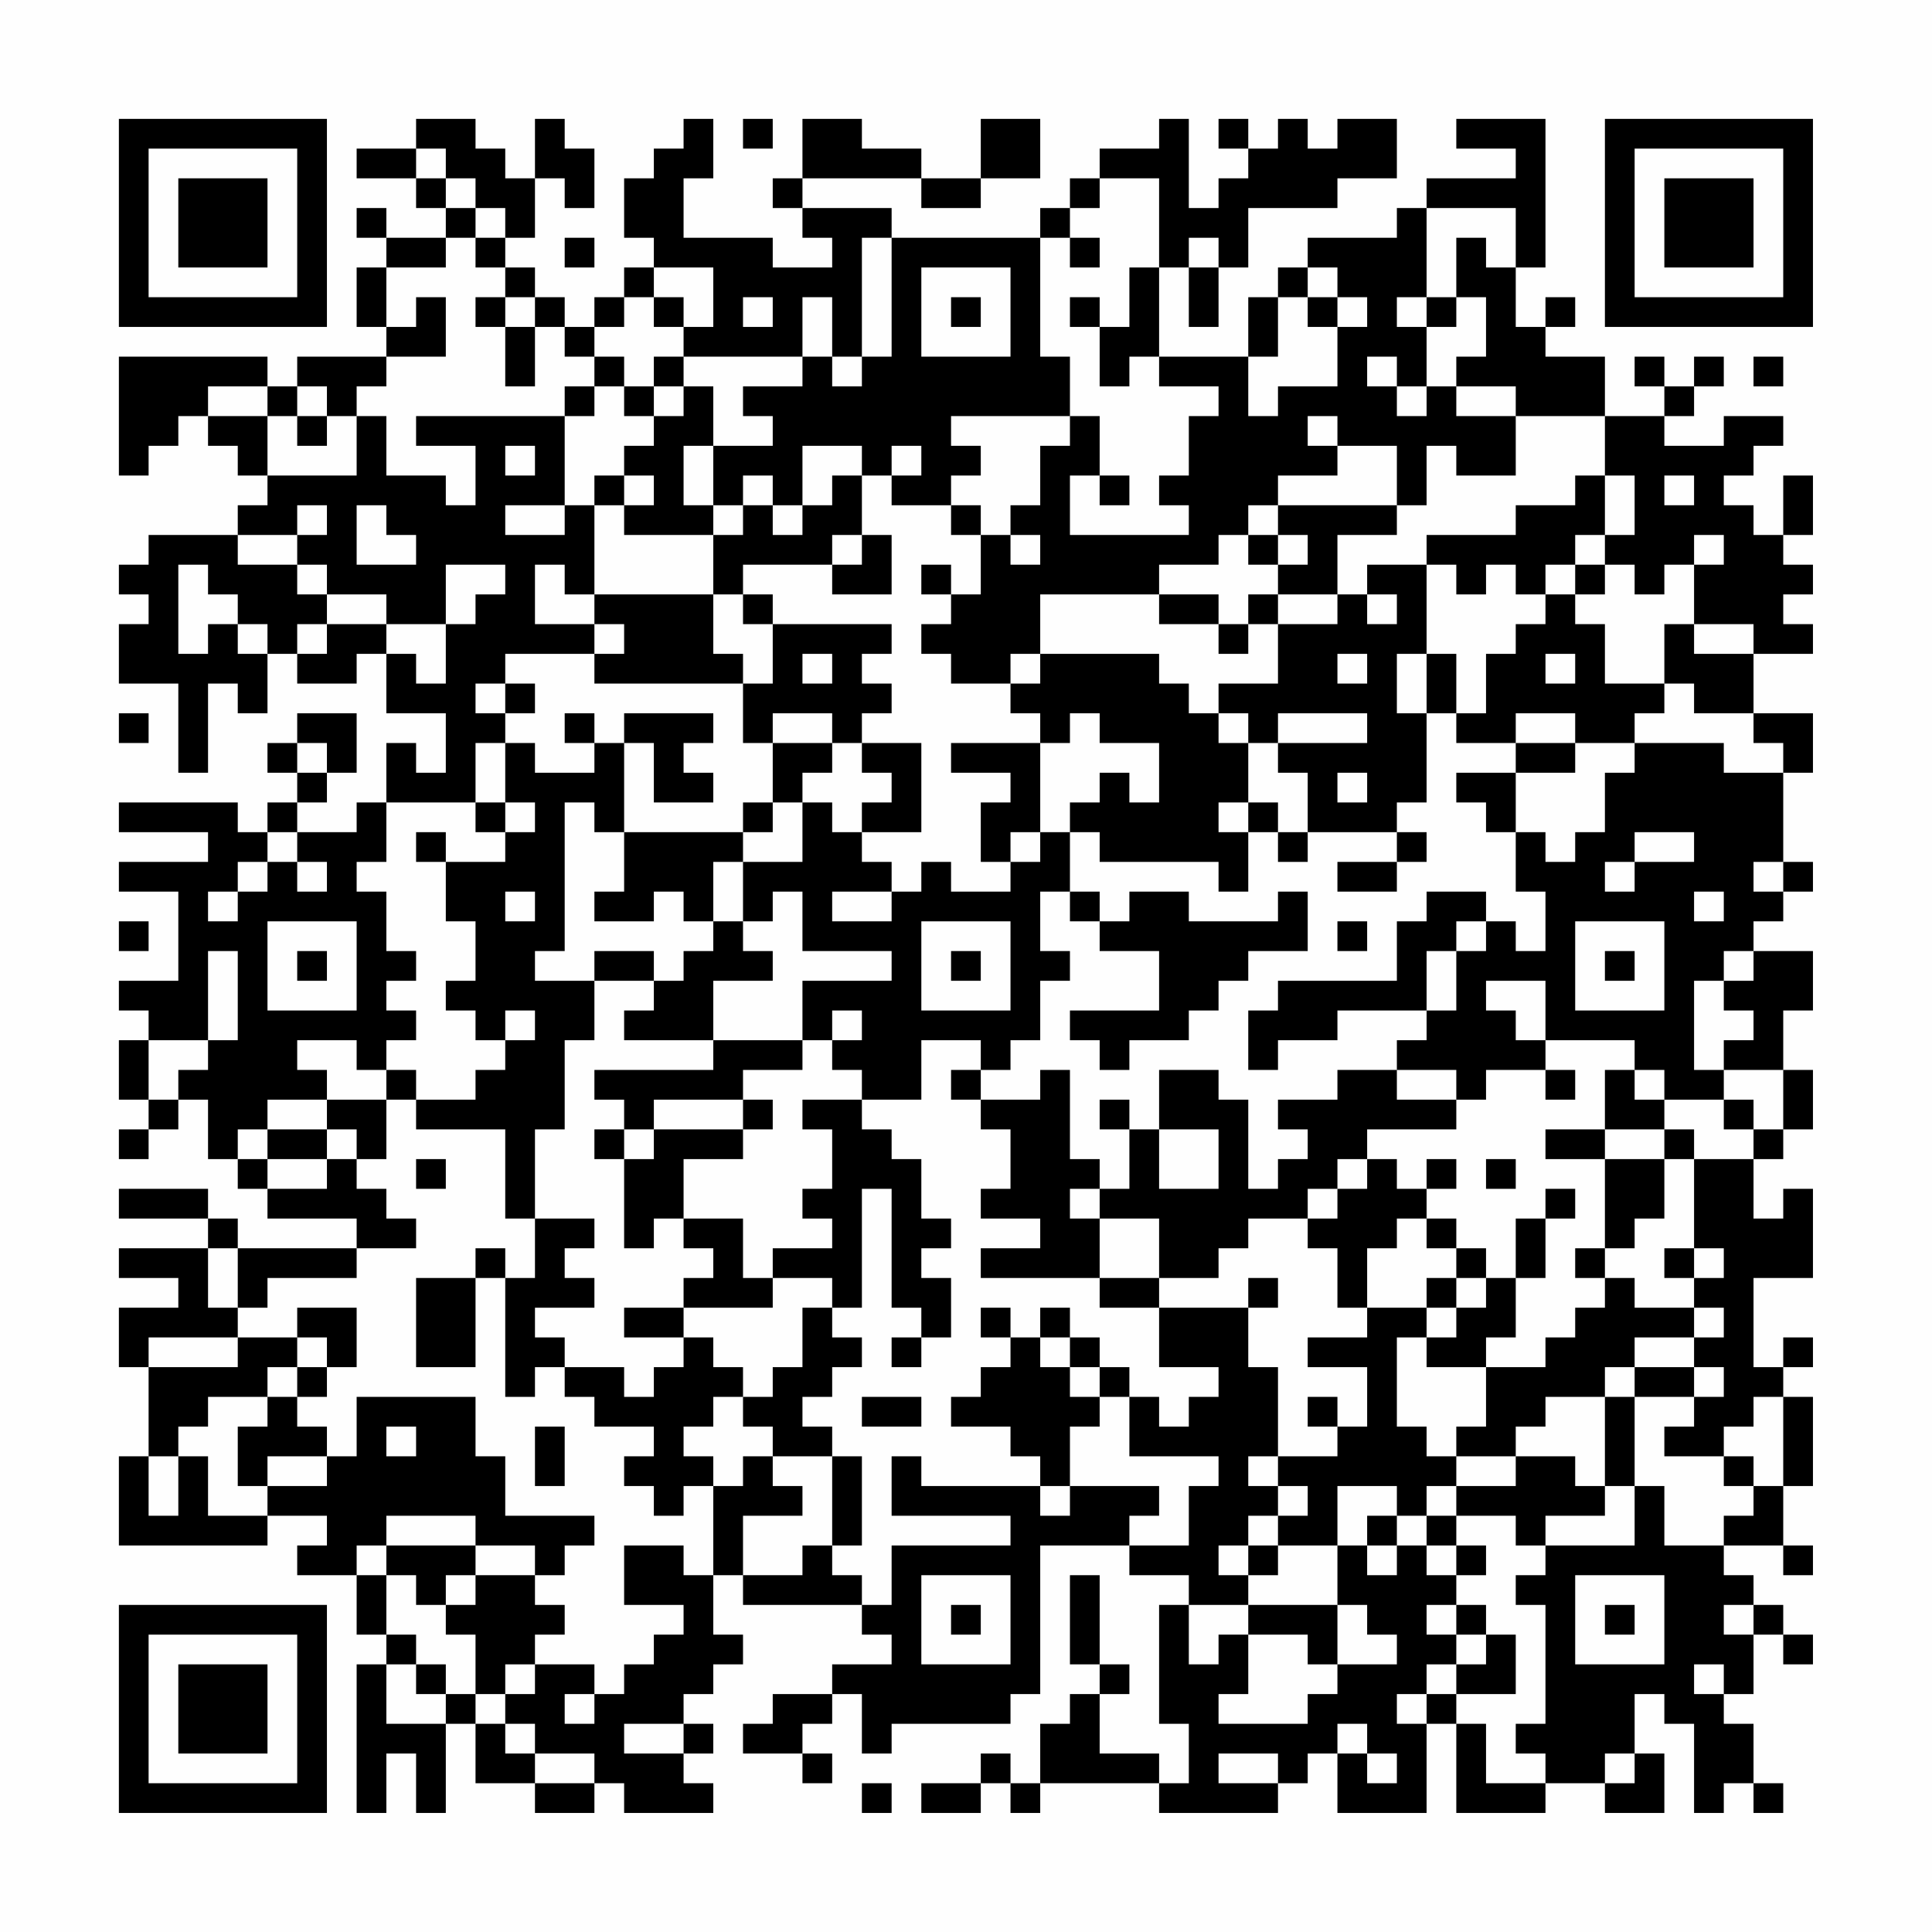 <?xml version="1.0" encoding="UTF-8"?>
<svg xmlns="http://www.w3.org/2000/svg" version="1.1" width="300" height="300" viewBox="0 0 300 300"><rect x="0" y="0" width="300" height="300" fill="#fefefe"/><g transform="scale(4.615)"><g transform="translate(4,4)"><path fill-rule="evenodd" d="M10 0L10 1L8 1L8 2L10 2L10 3L11 3L11 4L9 4L9 3L8 3L8 4L9 4L9 5L8 5L8 7L9 7L9 8L6 8L6 9L5 9L5 8L0 8L0 12L1 12L1 11L2 11L2 10L3 10L3 11L4 11L4 12L5 12L5 13L4 13L4 14L1 14L1 15L0 15L0 16L1 16L1 17L0 17L0 19L2 19L2 22L3 22L3 19L4 19L4 20L5 20L5 18L6 18L6 19L8 19L8 18L9 18L9 20L11 20L11 22L10 22L10 21L9 21L9 23L8 23L8 24L6 24L6 23L7 23L7 22L8 22L8 20L6 20L6 21L5 21L5 22L6 22L6 23L5 23L5 24L4 24L4 23L0 23L0 24L3 24L3 25L0 25L0 26L2 26L2 29L0 29L0 30L1 30L1 31L0 31L0 33L1 33L1 34L0 34L0 35L1 35L1 34L2 34L2 33L3 33L3 35L4 35L4 36L5 36L5 37L8 37L8 38L4 38L4 37L3 37L3 36L0 36L0 37L3 37L3 38L0 38L0 39L2 39L2 40L0 40L0 42L1 42L1 45L0 45L0 48L5 48L5 47L7 47L7 48L6 48L6 49L8 49L8 51L9 51L9 52L8 52L8 57L9 57L9 55L10 55L10 57L11 57L11 54L12 54L12 56L14 56L14 57L16 57L16 56L17 56L17 57L20 57L20 56L19 56L19 55L20 55L20 54L19 54L19 53L20 53L20 52L21 52L21 51L20 51L20 49L21 49L21 50L25 50L25 51L26 51L26 52L24 52L24 53L22 53L22 54L21 54L21 55L23 55L23 56L24 56L24 55L23 55L23 54L24 54L24 53L25 53L25 55L26 55L26 54L30 54L30 53L31 53L31 48L34 48L34 49L36 49L36 50L35 50L35 54L36 54L36 56L35 56L35 55L33 55L33 53L34 53L34 52L33 52L33 49L32 49L32 52L33 52L33 53L32 53L32 54L31 54L31 56L30 56L30 55L29 55L29 56L27 56L27 57L29 57L29 56L30 56L30 57L31 57L31 56L35 56L35 57L39 57L39 56L40 56L40 55L41 55L41 57L44 57L44 54L45 54L45 57L48 57L48 56L50 56L50 57L52 57L52 55L51 55L51 53L52 53L52 54L53 54L53 57L54 57L54 56L55 56L55 57L56 57L56 56L55 56L55 54L54 54L54 53L55 53L55 51L56 51L56 52L57 52L57 51L56 51L56 50L55 50L55 49L54 49L54 48L56 48L56 49L57 49L57 48L56 48L56 46L57 46L57 43L56 43L56 42L57 42L57 41L56 41L56 42L55 42L55 39L57 39L57 36L56 36L56 37L55 37L55 35L56 35L56 34L57 34L57 32L56 32L56 30L57 30L57 28L55 28L55 27L56 27L56 26L57 26L57 25L56 25L56 22L57 22L57 20L55 20L55 18L57 18L57 17L56 17L56 16L57 16L57 15L56 15L56 14L57 14L57 12L56 12L56 14L55 14L55 13L54 13L54 12L55 12L55 11L56 11L56 10L54 10L54 11L52 11L52 10L53 10L53 9L54 9L54 8L53 8L53 9L52 9L52 8L51 8L51 9L52 9L52 10L50 10L50 8L48 8L48 7L49 7L49 6L48 6L48 7L47 7L47 5L48 5L48 0L45 0L45 1L47 1L47 2L44 2L44 3L43 3L43 4L40 4L40 5L39 5L39 6L38 6L38 8L35 8L35 5L36 5L36 7L37 7L37 5L38 5L38 3L41 3L41 2L43 2L43 0L41 0L41 1L40 1L40 0L39 0L39 1L38 1L38 0L37 0L37 1L38 1L38 2L37 2L37 3L36 3L36 0L35 0L35 1L33 1L33 2L32 2L32 3L31 3L31 4L26 4L26 3L23 3L23 2L27 2L27 3L29 3L29 2L31 2L31 0L29 0L29 2L27 2L27 1L25 1L25 0L23 0L23 2L22 2L22 3L23 3L23 4L24 4L24 5L22 5L22 4L19 4L19 2L20 2L20 0L19 0L19 1L18 1L18 2L17 2L17 4L18 4L18 5L17 5L17 6L16 6L16 7L15 7L15 6L14 6L14 5L13 5L13 4L14 4L14 2L15 2L15 3L16 3L16 1L15 1L15 0L14 0L14 2L13 2L13 1L12 1L12 0ZM21 0L21 1L22 1L22 0ZM10 1L10 2L11 2L11 3L12 3L12 4L11 4L11 5L9 5L9 7L10 7L10 6L11 6L11 8L9 8L9 9L8 9L8 10L7 10L7 9L6 9L6 10L5 10L5 9L3 9L3 10L5 10L5 12L8 12L8 10L9 10L9 12L11 12L11 13L12 13L12 11L10 11L10 10L15 10L15 13L13 13L13 14L15 14L15 13L16 13L16 16L15 16L15 15L14 15L14 17L16 17L16 18L13 18L13 19L12 19L12 20L13 20L13 21L12 21L12 23L9 23L9 25L8 25L8 26L9 26L9 28L10 28L10 29L9 29L9 30L10 30L10 31L9 31L9 32L8 32L8 31L6 31L6 32L7 32L7 33L5 33L5 34L4 34L4 35L5 35L5 36L7 36L7 35L8 35L8 36L9 36L9 37L10 37L10 38L8 38L8 39L5 39L5 40L4 40L4 38L3 38L3 40L4 40L4 41L1 41L1 42L4 42L4 41L6 41L6 42L5 42L5 43L3 43L3 44L2 44L2 45L1 45L1 47L2 47L2 45L3 45L3 47L5 47L5 46L7 46L7 45L8 45L8 43L12 43L12 45L13 45L13 47L16 47L16 48L15 48L15 49L14 49L14 48L12 48L12 47L9 47L9 48L8 48L8 49L9 49L9 51L10 51L10 52L9 52L9 54L11 54L11 53L12 53L12 54L13 54L13 55L14 55L14 56L16 56L16 55L14 55L14 54L13 54L13 53L14 53L14 52L16 52L16 53L15 53L15 54L16 54L16 53L17 53L17 52L18 52L18 51L19 51L19 50L17 50L17 48L19 48L19 49L20 49L20 46L21 46L21 45L22 45L22 46L23 46L23 47L21 47L21 49L23 49L23 48L24 48L24 49L25 49L25 50L26 50L26 48L30 48L30 47L26 47L26 45L27 45L27 46L31 46L31 47L32 47L32 46L35 46L35 47L34 47L34 48L36 48L36 46L37 46L37 45L34 45L34 43L35 43L35 44L36 44L36 43L37 43L37 42L35 42L35 40L38 40L38 42L39 42L39 45L38 45L38 46L39 46L39 47L38 47L38 48L37 48L37 49L38 49L38 50L36 50L36 52L37 52L37 51L38 51L38 53L37 53L37 54L40 54L40 53L41 53L41 52L43 52L43 51L42 51L42 50L41 50L41 48L42 48L42 49L43 49L43 48L44 48L44 49L45 49L45 50L44 50L44 51L45 51L45 52L44 52L44 53L43 53L43 54L44 54L44 53L45 53L45 54L46 54L46 56L48 56L48 55L47 55L47 54L48 54L48 50L47 50L47 49L48 49L48 48L51 48L51 46L52 46L52 48L54 48L54 47L55 47L55 46L56 46L56 43L55 43L55 44L54 44L54 45L52 45L52 44L53 44L53 43L54 43L54 42L53 42L53 41L54 41L54 40L53 40L53 39L54 39L54 38L53 38L53 35L55 35L55 34L56 34L56 32L54 32L54 31L55 31L55 30L54 30L54 29L55 29L55 28L54 28L54 29L53 29L53 32L54 32L54 33L52 33L52 32L51 32L51 31L48 31L48 29L46 29L46 30L47 30L47 31L48 31L48 32L46 32L46 33L45 33L45 32L43 32L43 31L44 31L44 30L45 30L45 28L46 28L46 27L47 27L47 28L48 28L48 26L47 26L47 24L48 24L48 25L49 25L49 24L50 24L50 22L51 22L51 21L54 21L54 22L56 22L56 21L55 21L55 20L53 20L53 19L52 19L52 17L53 17L53 18L55 18L55 17L53 17L53 15L54 15L54 14L53 14L53 15L52 15L52 16L51 16L51 15L50 15L50 14L51 14L51 12L50 12L50 10L47 10L47 9L45 9L45 8L46 8L46 6L45 6L45 4L46 4L46 5L47 5L47 3L44 3L44 6L43 6L43 7L44 7L44 9L43 9L43 8L42 8L42 9L43 9L43 10L44 10L44 9L45 9L45 10L47 10L47 12L45 12L45 11L44 11L44 13L43 13L43 11L41 11L41 10L40 10L40 11L41 11L41 12L39 12L39 13L38 13L38 14L37 14L37 15L35 15L35 16L31 16L31 18L30 18L30 19L28 19L28 18L27 18L27 17L28 17L28 16L29 16L29 14L30 14L30 15L31 15L31 14L30 14L30 13L31 13L31 11L32 11L32 10L33 10L33 12L32 12L32 14L36 14L36 13L35 13L35 12L36 12L36 10L37 10L37 9L35 9L35 8L34 8L34 9L33 9L33 7L34 7L34 5L35 5L35 2L33 2L33 3L32 3L32 4L31 4L31 8L32 8L32 10L28 10L28 11L29 11L29 12L28 12L28 13L26 13L26 12L27 12L27 11L26 11L26 12L25 12L25 11L23 11L23 13L22 13L22 12L21 12L21 13L20 13L20 11L22 11L22 10L21 10L21 9L23 9L23 8L24 8L24 9L25 9L25 8L26 8L26 4L25 4L25 8L24 8L24 6L23 6L23 8L19 8L19 7L20 7L20 5L18 5L18 6L17 6L17 7L16 7L16 8L15 8L15 7L14 7L14 6L13 6L13 5L12 5L12 4L13 4L13 3L12 3L12 2L11 2L11 1ZM15 4L15 5L16 5L16 4ZM32 4L32 5L33 5L33 4ZM36 4L36 5L37 5L37 4ZM27 5L27 8L30 8L30 5ZM40 5L40 6L39 6L39 8L38 8L38 10L39 10L39 9L41 9L41 7L42 7L42 6L41 6L41 5ZM12 6L12 7L13 7L13 9L14 9L14 7L13 7L13 6ZM18 6L18 7L19 7L19 6ZM21 6L21 7L22 7L22 6ZM28 6L28 7L29 7L29 6ZM32 6L32 7L33 7L33 6ZM40 6L40 7L41 7L41 6ZM44 6L44 7L45 7L45 6ZM16 8L16 9L15 9L15 10L16 10L16 9L17 9L17 10L18 10L18 11L17 11L17 12L16 12L16 13L17 13L17 14L20 14L20 16L16 16L16 17L17 17L17 18L16 18L16 19L21 19L21 21L22 21L22 23L21 23L21 24L17 24L17 21L18 21L18 23L20 23L20 22L19 22L19 21L20 21L20 20L17 20L17 21L16 21L16 20L15 20L15 21L16 21L16 22L14 22L14 21L13 21L13 23L12 23L12 24L13 24L13 25L11 25L11 24L10 24L10 25L11 25L11 27L12 27L12 29L11 29L11 30L12 30L12 31L13 31L13 32L12 32L12 33L10 33L10 32L9 32L9 33L7 33L7 34L5 34L5 35L7 35L7 34L8 34L8 35L9 35L9 33L10 33L10 34L13 34L13 37L14 37L14 39L13 39L13 38L12 38L12 39L10 39L10 42L12 42L12 39L13 39L13 43L14 43L14 42L15 42L15 43L16 43L16 44L18 44L18 45L17 45L17 46L18 46L18 47L19 47L19 46L20 46L20 45L19 45L19 44L20 44L20 43L21 43L21 44L22 44L22 45L24 45L24 48L25 48L25 45L24 45L24 44L23 44L23 43L24 43L24 42L25 42L25 41L24 41L24 40L25 40L25 36L26 36L26 40L27 40L27 41L26 41L26 42L27 42L27 41L28 41L28 39L27 39L27 38L28 38L28 37L27 37L27 35L26 35L26 34L25 34L25 33L27 33L27 31L29 31L29 32L28 32L28 33L29 33L29 34L30 34L30 36L29 36L29 37L31 37L31 38L29 38L29 39L33 39L33 40L35 40L35 39L37 39L37 38L38 38L38 37L40 37L40 38L41 38L41 40L42 40L42 41L40 41L40 42L42 42L42 44L41 44L41 43L40 43L40 44L41 44L41 45L39 45L39 46L40 46L40 47L39 47L39 48L38 48L38 49L39 49L39 48L41 48L41 46L43 46L43 47L42 47L42 48L43 48L43 47L44 47L44 48L45 48L45 49L46 49L46 48L45 48L45 47L47 47L47 48L48 48L48 47L50 47L50 46L51 46L51 43L53 43L53 42L51 42L51 41L53 41L53 40L51 40L51 39L50 39L50 38L51 38L51 37L52 37L52 35L53 35L53 34L52 34L52 33L51 33L51 32L50 32L50 34L48 34L48 35L50 35L50 38L49 38L49 39L50 39L50 40L49 40L49 41L48 41L48 42L46 42L46 41L47 41L47 39L48 39L48 37L49 37L49 36L48 36L48 37L47 37L47 39L46 39L46 38L45 38L45 37L44 37L44 36L45 36L45 35L44 35L44 36L43 36L43 35L42 35L42 34L45 34L45 33L43 33L43 32L41 32L41 33L39 33L39 34L40 34L40 35L39 35L39 36L38 36L38 33L37 33L37 32L35 32L35 34L34 34L34 33L33 33L33 34L34 34L34 36L33 36L33 35L32 35L32 32L31 32L31 33L29 33L29 32L30 32L30 31L31 31L31 29L32 29L32 28L31 28L31 26L32 26L32 27L33 27L33 28L35 28L35 30L32 30L32 31L33 31L33 32L34 32L34 31L36 31L36 30L37 30L37 29L38 29L38 28L40 28L40 26L39 26L39 27L36 27L36 26L34 26L34 27L33 27L33 26L32 26L32 24L33 24L33 25L37 25L37 26L38 26L38 24L39 24L39 25L40 25L40 24L43 24L43 25L41 25L41 26L43 26L43 25L44 25L44 24L43 24L43 23L44 23L44 20L45 20L45 21L47 21L47 22L45 22L45 23L46 23L46 24L47 24L47 22L49 22L49 21L51 21L51 20L52 20L52 19L50 19L50 17L49 17L49 16L50 16L50 15L49 15L49 14L50 14L50 12L49 12L49 13L47 13L47 14L44 14L44 15L42 15L42 16L41 16L41 14L43 14L43 13L39 13L39 14L38 14L38 15L39 15L39 16L38 16L38 17L37 17L37 16L35 16L35 17L37 17L37 18L38 18L38 17L39 17L39 19L37 19L37 20L36 20L36 19L35 19L35 18L31 18L31 19L30 19L30 20L31 20L31 21L28 21L28 22L30 22L30 23L29 23L29 25L30 25L30 26L28 26L28 25L27 25L27 26L26 26L26 25L25 25L25 24L27 24L27 21L25 21L25 20L26 20L26 19L25 19L25 18L26 18L26 17L22 17L22 16L21 16L21 15L24 15L24 16L26 16L26 14L25 14L25 12L24 12L24 13L23 13L23 14L22 14L22 13L21 13L21 14L20 14L20 13L19 13L19 11L20 11L20 9L19 9L19 8L18 8L18 9L17 9L17 8ZM55 8L55 9L56 9L56 8ZM18 9L18 10L19 10L19 9ZM6 10L6 11L7 11L7 10ZM13 11L13 12L14 12L14 11ZM17 12L17 13L18 13L18 12ZM33 12L33 13L34 13L34 12ZM52 12L52 13L53 13L53 12ZM6 13L6 14L4 14L4 15L6 15L6 16L7 16L7 17L6 17L6 18L7 18L7 17L9 17L9 18L10 18L10 19L11 19L11 17L12 17L12 16L13 16L13 15L11 15L11 17L9 17L9 16L7 16L7 15L6 15L6 14L7 14L7 13ZM8 13L8 15L10 15L10 14L9 14L9 13ZM28 13L28 14L29 14L29 13ZM24 14L24 15L25 15L25 14ZM39 14L39 15L40 15L40 14ZM2 15L2 18L3 18L3 17L4 17L4 18L5 18L5 17L4 17L4 16L3 16L3 15ZM27 15L27 16L28 16L28 15ZM44 15L44 18L43 18L43 20L44 20L44 18L45 18L45 20L46 20L46 18L47 18L47 17L48 17L48 16L49 16L49 15L48 15L48 16L47 16L47 15L46 15L46 16L45 16L45 15ZM20 16L20 18L21 18L21 19L22 19L22 17L21 17L21 16ZM39 16L39 17L41 17L41 16ZM42 16L42 17L43 17L43 16ZM23 18L23 19L24 19L24 18ZM41 18L41 19L42 19L42 18ZM48 18L48 19L49 19L49 18ZM13 19L13 20L14 20L14 19ZM0 20L0 21L1 21L1 20ZM22 20L22 21L24 21L24 22L23 22L23 23L22 23L22 24L21 24L21 25L20 25L20 27L19 27L19 26L18 26L18 27L16 27L16 26L17 26L17 24L16 24L16 23L15 23L15 28L14 28L14 29L16 29L16 31L15 31L15 34L14 34L14 37L16 37L16 38L15 38L15 39L16 39L16 40L14 40L14 41L15 41L15 42L17 42L17 43L18 43L18 42L19 42L19 41L20 41L20 42L21 42L21 43L22 43L22 42L23 42L23 40L24 40L24 39L22 39L22 38L24 38L24 37L23 37L23 36L24 36L24 34L23 34L23 33L25 33L25 32L24 32L24 31L25 31L25 30L24 30L24 31L23 31L23 29L26 29L26 28L23 28L23 26L22 26L22 27L21 27L21 25L23 25L23 23L24 23L24 24L25 24L25 23L26 23L26 22L25 22L25 21L24 21L24 20ZM32 20L32 21L31 21L31 24L30 24L30 25L31 25L31 24L32 24L32 23L33 23L33 22L34 22L34 23L35 23L35 21L33 21L33 20ZM37 20L37 21L38 21L38 23L37 23L37 24L38 24L38 23L39 23L39 24L40 24L40 22L39 22L39 21L42 21L42 20L39 20L39 21L38 21L38 20ZM47 20L47 21L49 21L49 20ZM6 21L6 22L7 22L7 21ZM41 22L41 23L42 23L42 22ZM13 23L13 24L14 24L14 23ZM5 24L5 25L4 25L4 26L3 26L3 27L4 27L4 26L5 26L5 25L6 25L6 26L7 26L7 25L6 25L6 24ZM51 24L51 25L50 25L50 26L51 26L51 25L53 25L53 24ZM55 25L55 26L56 26L56 25ZM13 26L13 27L14 27L14 26ZM24 26L24 27L26 27L26 26ZM44 26L44 27L43 27L43 29L39 29L39 30L38 30L38 32L39 32L39 31L41 31L41 30L44 30L44 28L45 28L45 27L46 27L46 26ZM53 26L53 27L54 27L54 26ZM0 27L0 28L1 28L1 27ZM5 27L5 30L8 30L8 27ZM20 27L20 28L19 28L19 29L18 29L18 28L16 28L16 29L18 29L18 30L17 30L17 31L20 31L20 32L16 32L16 33L17 33L17 34L16 34L16 35L17 35L17 38L18 38L18 37L19 37L19 38L20 38L20 39L19 39L19 40L17 40L17 41L19 41L19 40L22 40L22 39L21 39L21 37L19 37L19 35L21 35L21 34L22 34L22 33L21 33L21 32L23 32L23 31L20 31L20 29L22 29L22 28L21 28L21 27ZM27 27L27 30L30 30L30 27ZM41 27L41 28L42 28L42 27ZM49 27L49 30L52 30L52 27ZM3 28L3 31L1 31L1 33L2 33L2 32L3 32L3 31L4 31L4 28ZM6 28L6 29L7 29L7 28ZM28 28L28 29L29 29L29 28ZM50 28L50 29L51 29L51 28ZM13 30L13 31L14 31L14 30ZM48 32L48 33L49 33L49 32ZM18 33L18 34L17 34L17 35L18 35L18 34L21 34L21 33ZM54 33L54 34L55 34L55 33ZM35 34L35 36L37 36L37 34ZM50 34L50 35L52 35L52 34ZM10 35L10 36L11 36L11 35ZM41 35L41 36L40 36L40 37L41 37L41 36L42 36L42 35ZM46 35L46 36L47 36L47 35ZM32 36L32 37L33 37L33 39L35 39L35 37L33 37L33 36ZM43 37L43 38L42 38L42 40L44 40L44 41L43 41L43 44L44 44L44 45L45 45L45 46L44 46L44 47L45 47L45 46L47 46L47 45L49 45L49 46L50 46L50 43L51 43L51 42L50 42L50 43L48 43L48 44L47 44L47 45L45 45L45 44L46 44L46 42L44 42L44 41L45 41L45 40L46 40L46 39L45 39L45 38L44 38L44 37ZM52 38L52 39L53 39L53 38ZM38 39L38 40L39 40L39 39ZM44 39L44 40L45 40L45 39ZM6 40L6 41L7 41L7 42L6 42L6 43L5 43L5 44L4 44L4 46L5 46L5 45L7 45L7 44L6 44L6 43L7 43L7 42L8 42L8 40ZM29 40L29 41L30 41L30 42L29 42L29 43L28 43L28 44L30 44L30 45L31 45L31 46L32 46L32 44L33 44L33 43L34 43L34 42L33 42L33 41L32 41L32 40L31 40L31 41L30 41L30 40ZM31 41L31 42L32 42L32 43L33 43L33 42L32 42L32 41ZM25 43L25 44L27 44L27 43ZM9 44L9 45L10 45L10 44ZM14 44L14 46L15 46L15 44ZM54 45L54 46L55 46L55 45ZM9 48L9 49L10 49L10 50L11 50L11 51L12 51L12 53L13 53L13 52L14 52L14 51L15 51L15 50L14 50L14 49L12 49L12 48ZM11 49L11 50L12 50L12 49ZM27 49L27 52L30 52L30 49ZM49 49L49 52L52 52L52 49ZM28 50L28 51L29 51L29 50ZM38 50L38 51L40 51L40 52L41 52L41 50ZM45 50L45 51L46 51L46 52L45 52L45 53L47 53L47 51L46 51L46 50ZM50 50L50 51L51 51L51 50ZM54 50L54 51L55 51L55 50ZM10 52L10 53L11 53L11 52ZM53 52L53 53L54 53L54 52ZM17 54L17 55L19 55L19 54ZM41 54L41 55L42 55L42 56L43 56L43 55L42 55L42 54ZM37 55L37 56L39 56L39 55ZM50 55L50 56L51 56L51 55ZM25 56L25 57L26 57L26 56ZM0 0L0 7L7 7L7 0ZM1 1L1 6L6 6L6 1ZM2 2L2 5L5 5L5 2ZM50 0L50 7L57 7L57 0ZM51 1L51 6L56 6L56 1ZM52 2L52 5L55 5L55 2ZM0 50L0 57L7 57L7 50ZM1 51L1 56L6 56L6 51ZM2 52L2 55L5 55L5 52Z" fill="#000000"/></g></g></svg>
